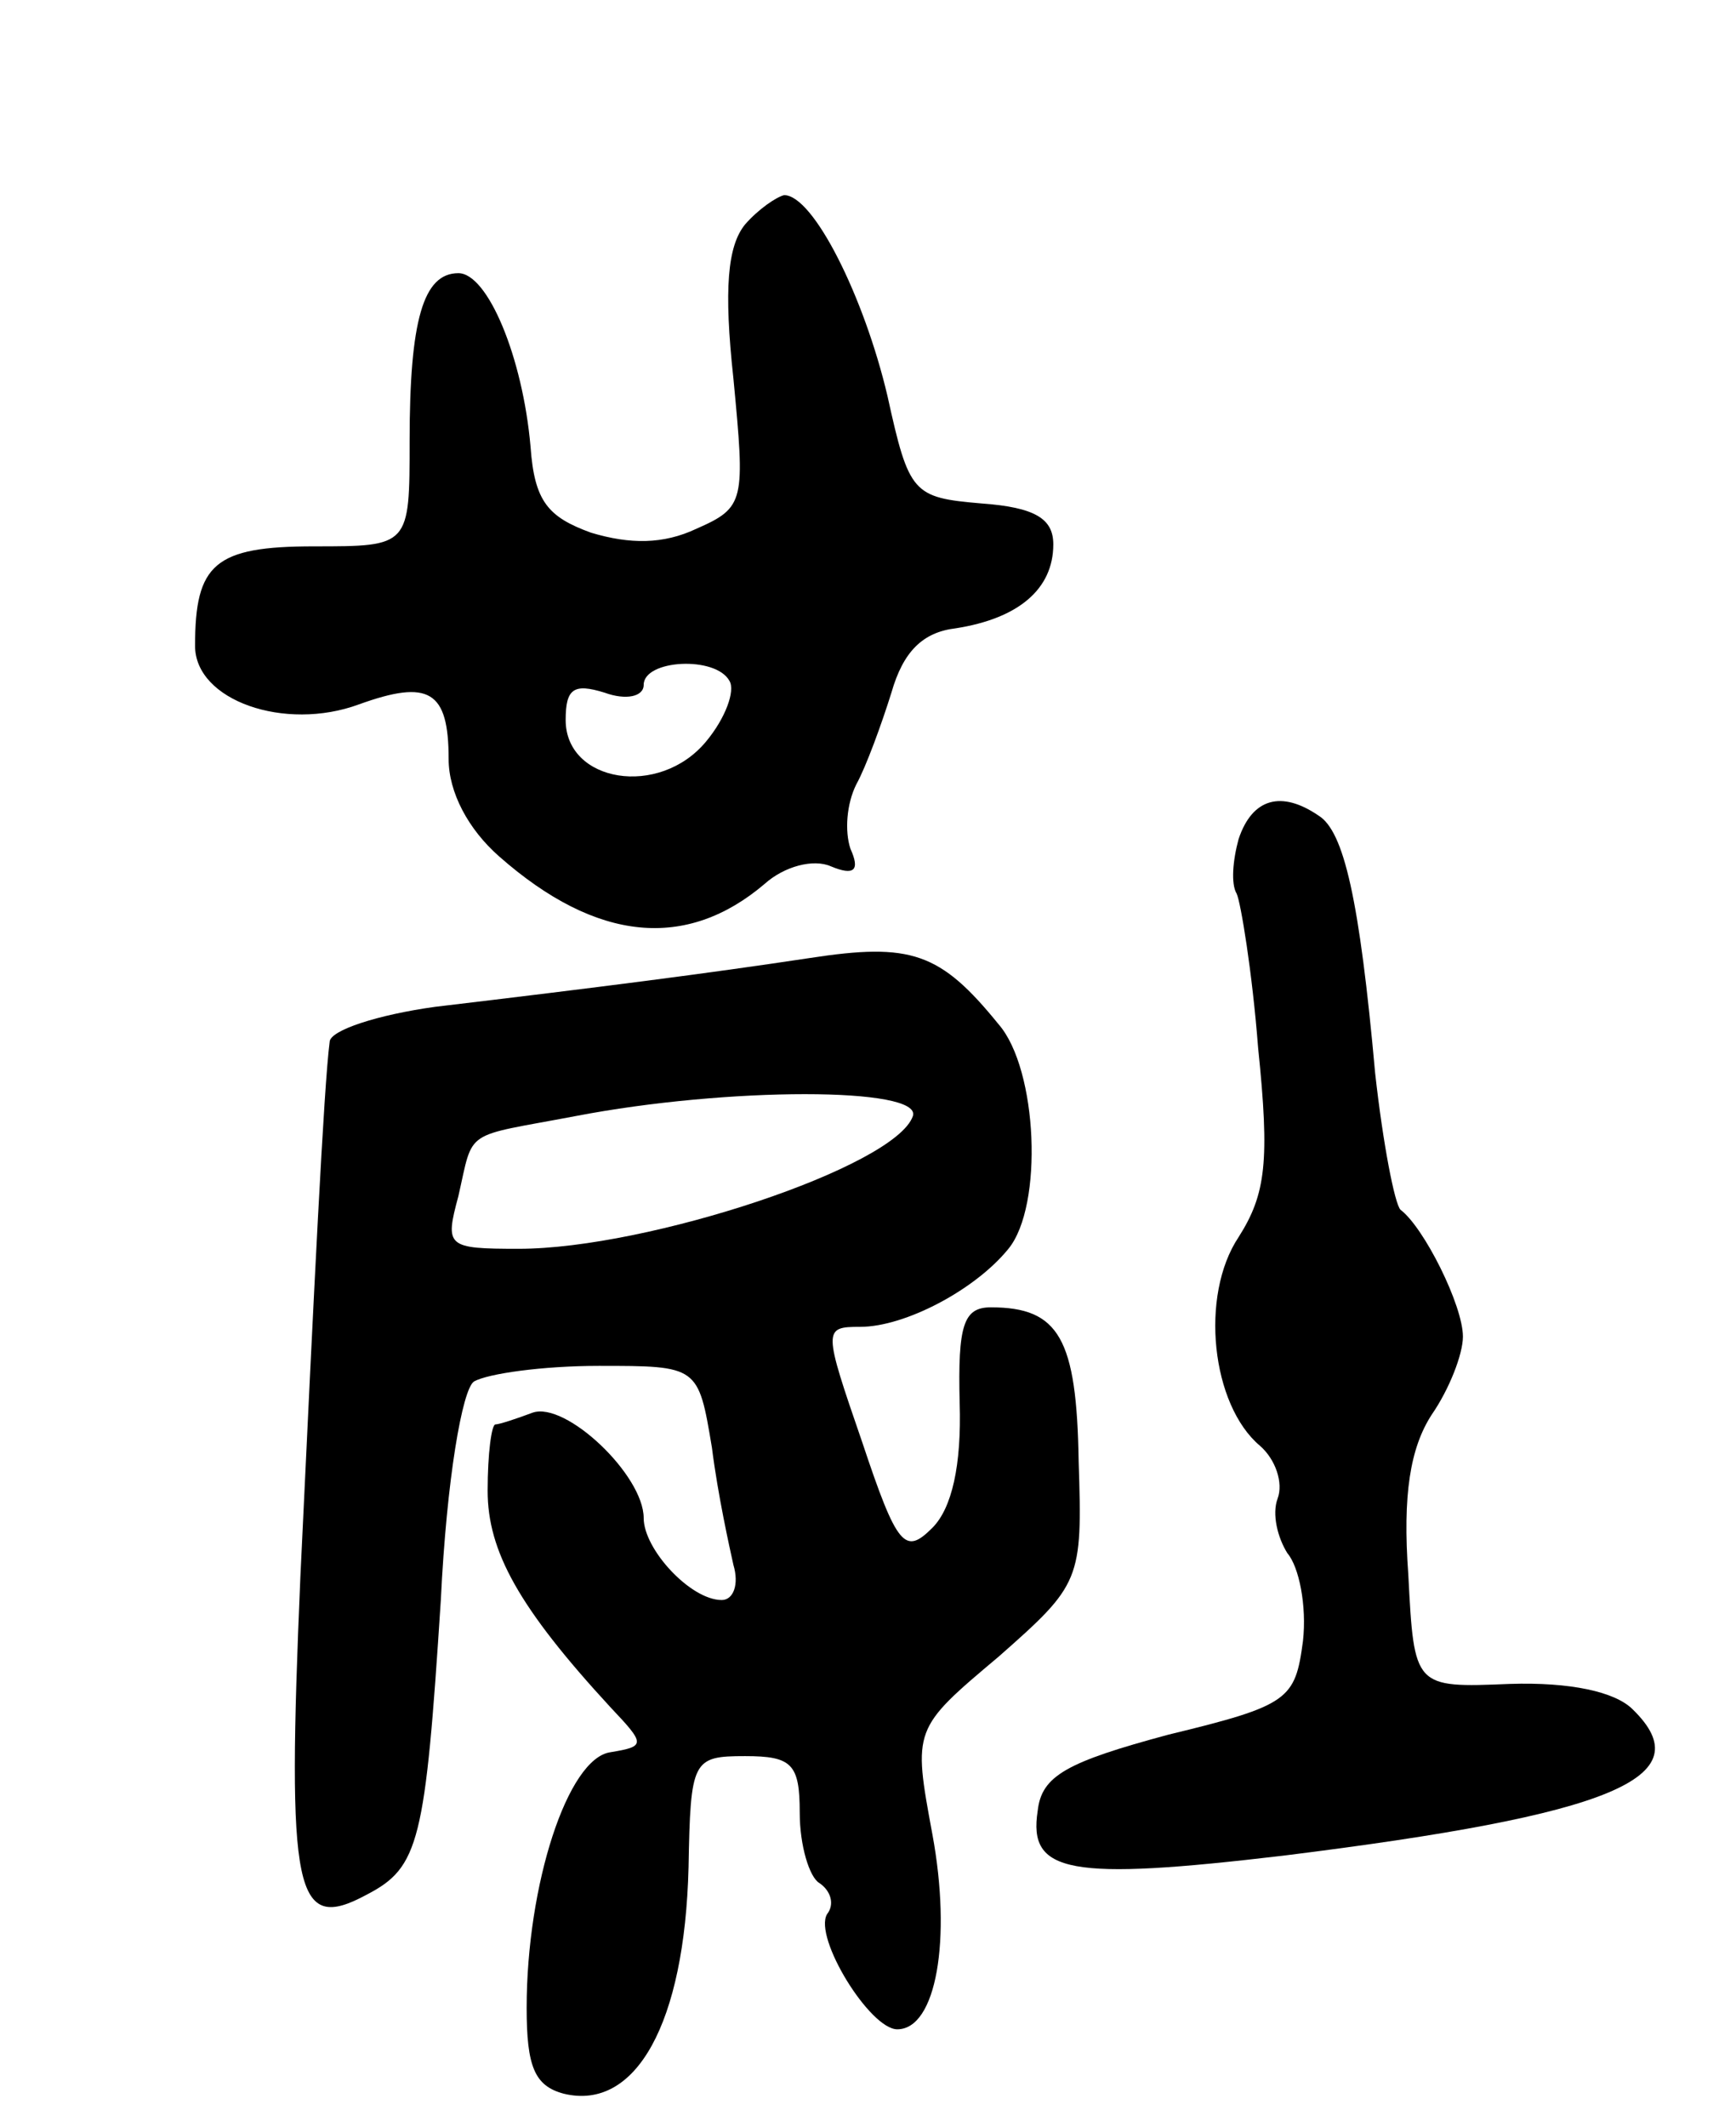 <svg version="1.0" xmlns="http://www.w3.org/2000/svg"
 width="89pt" height="109pt" viewBox="0 0 89 109"
 preserveAspectRatio="xMidYMid meet">
<g transform="translate(0,109) scale(0.1,-0.1)"
fill="#000000" stroke="none">
<path d="M382 975 c-9 -11 -11 -33 -6 -79 6 -63 6 -66 -19 -77 -17 -8 -34 -8
-54 -2 -22 8 -29 16 -31 44 -4 46 -22 89 -37 89 -18 0 -25 -24 -25 -86 0 -54
0 -54 -49 -54 -51 0 -61 -9 -61 -51 0 -28 46 -44 84 -30 36 13 46 7 46 -28 0
-17 10 -36 26 -50 50 -44 96 -48 136 -14 10 9 25 13 34 9 12 -5 15 -2 10 9 -3
9 -2 23 3 33 5 9 13 31 18 47 6 21 16 31 33 33 32 5 50 20 50 43 0 13 -9 19
-37 21 -35 3 -37 5 -48 55 -12 51 -38 103 -53 103 -4 -1 -13 -7 -20 -15z m-8
-234 c3 -5 -2 -19 -12 -31 -24 -29 -72 -21 -72 11 0 16 4 19 20 14 11 -4 20
-2 20 4 0 13 37 15 44 2z"/>
<path d="M635 660 c-3 -11 -4 -23 -1 -28 2 -4 8 -40 11 -79 6 -58 4 -75 -10
-97 -20 -30 -14 -86 11 -107 8 -7 12 -19 9 -27 -3 -8 0 -20 5 -28 6 -7 10 -27
8 -45 -4 -30 -7 -33 -69 -48 -52 -14 -65 -21 -67 -39 -5 -32 16 -36 126 -23
169 21 215 40 179 75 -9 9 -32 14 -63 13 -49 -2 -49 -2 -52 56 -3 41 1 65 12
82 9 13 16 31 16 40 0 16 -20 56 -32 65 -3 3 -9 34 -13 70 -8 89 -16 124 -29
132 -19 13 -34 9 -41 -12z"/>
<path d="M415 599 c-53 -8 -108 -15 -192 -25 -29 -4 -54 -12 -54 -18 -3 -23
-8 -126 -15 -274 -7 -163 -3 -183 34 -163 27 14 30 27 38 151 3 62 11 108 17
112 7 4 35 8 64 8 51 0 51 0 58 -42 3 -24 9 -51 11 -60 3 -10 0 -18 -6 -18
-16 0 -40 26 -40 42 0 22 -40 60 -57 54 -8 -3 -17 -6 -19 -6 -2 0 -4 -15 -4
-34 0 -31 16 -60 63 -111 18 -19 18 -20 0 -23 -22 -3 -43 -68 -43 -131 0 -30
4 -40 19 -44 37 -9 62 36 64 116 1 55 2 57 29 57 24 0 28 -4 28 -29 0 -17 5
-33 10 -36 6 -4 8 -11 4 -16 -7 -12 22 -59 36 -59 20 0 28 46 18 100 -10 54
-10 54 34 91 42 37 43 39 41 100 -1 63 -10 79 -45 79 -14 0 -17 -9 -16 -49 1
-32 -4 -54 -14 -64 -14 -14 -18 -10 -36 44 -20 58 -20 59 -1 59 23 0 59 19 76
40 18 22 15 92 -5 115 -30 37 -45 42 -97 34z m53 -81 c-9 -26 -136 -68 -202
-68 -37 0 -38 1 -31 27 8 35 2 30 60 41 78 15 178 15 173 0z"/>
</g>
</svg>
